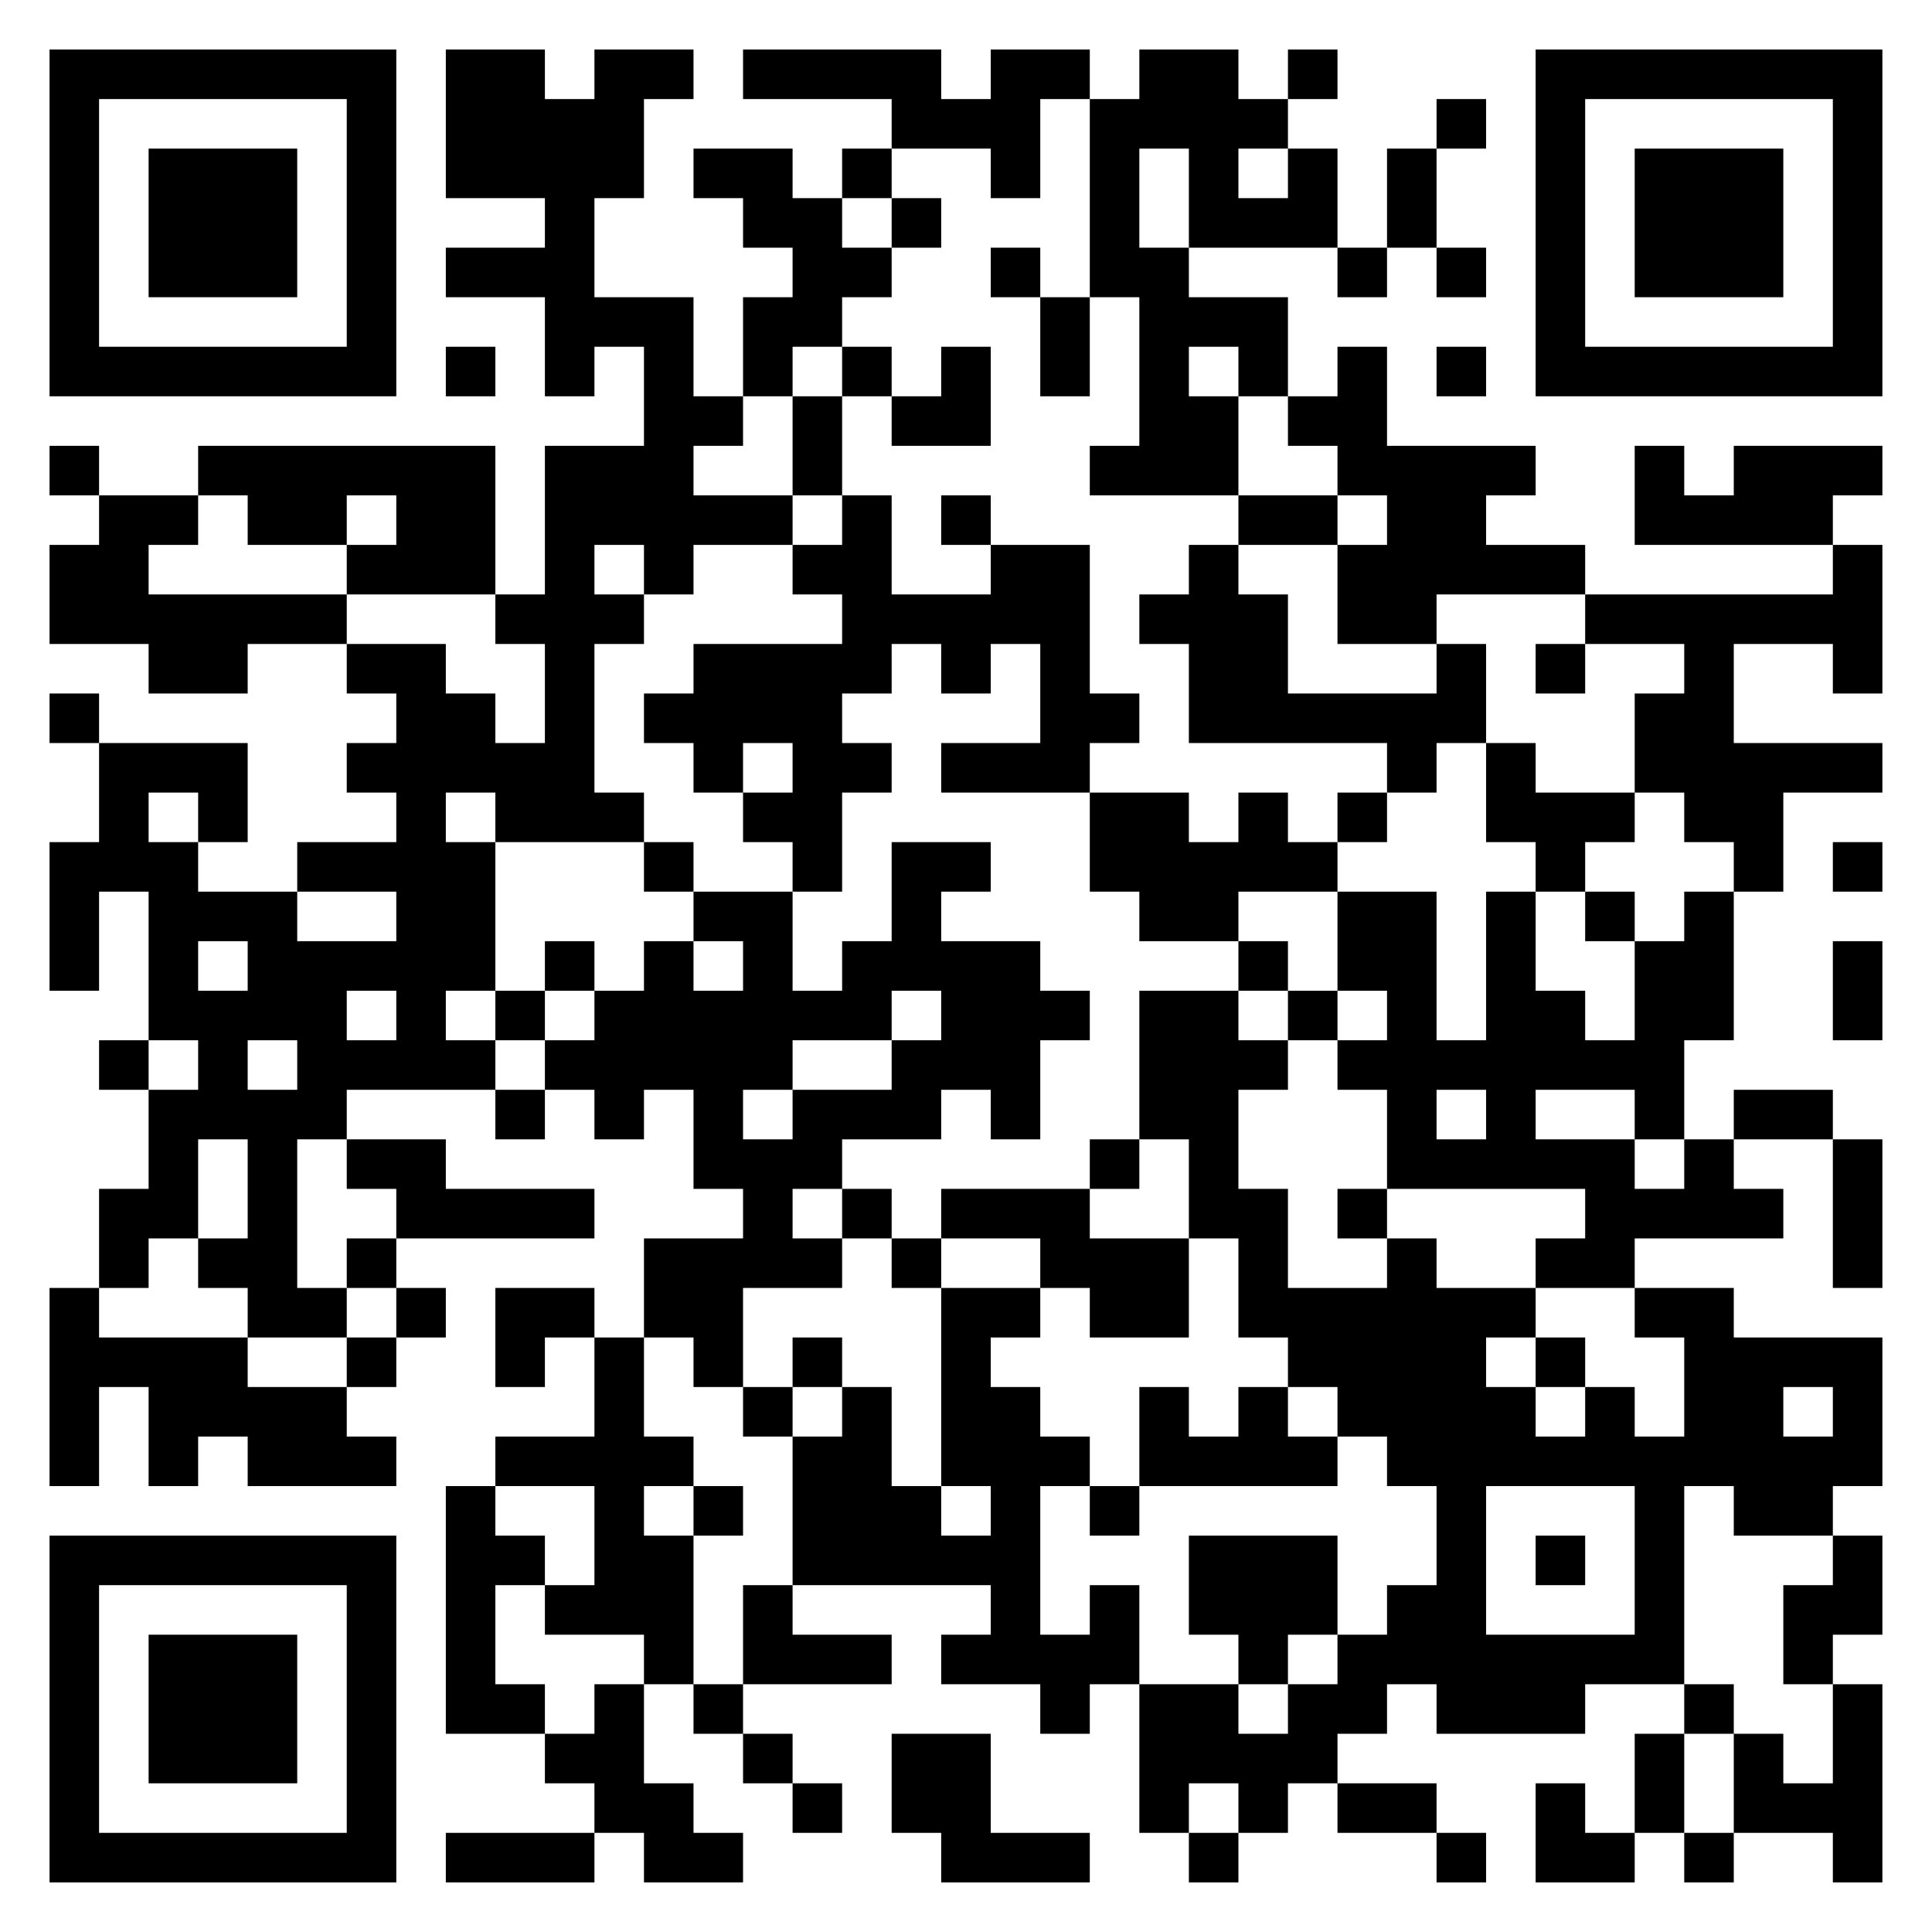 <?xml version="1.0" encoding="UTF-8"?>
<svg xmlns="http://www.w3.org/2000/svg" version="1.1" width="300" height="300" viewBox="0 0 300 300"><rect x="0" y="0" width="300" height="300" fill="#ffffff"/><g transform="scale(7.692)"><g transform="translate(1,1)"><path fill-rule="evenodd" d="M8 0L8 3L10 3L10 4L8 4L8 5L10 5L10 7L11 7L11 6L12 6L12 8L10 8L10 11L9 11L9 8L3 8L3 9L1 9L1 8L0 8L0 9L1 9L1 10L0 10L0 12L2 12L2 13L4 13L4 12L6 12L6 13L7 13L7 14L6 14L6 15L7 15L7 16L5 16L5 17L3 17L3 16L4 16L4 14L1 14L1 13L0 13L0 14L1 14L1 16L0 16L0 19L1 19L1 17L2 17L2 20L1 20L1 21L2 21L2 23L1 23L1 25L0 25L0 29L1 29L1 27L2 27L2 29L3 29L3 28L4 28L4 29L7 29L7 28L6 28L6 27L7 27L7 26L8 26L8 25L7 25L7 24L11 24L11 23L8 23L8 22L6 22L6 21L9 21L9 22L10 22L10 21L11 21L11 22L12 22L12 21L13 21L13 23L14 23L14 24L12 24L12 26L11 26L11 25L9 25L9 27L10 27L10 26L11 26L11 28L9 28L9 29L8 29L8 34L10 34L10 35L11 35L11 36L8 36L8 37L11 37L11 36L12 36L12 37L14 37L14 36L13 36L13 35L12 35L12 33L13 33L13 34L14 34L14 35L15 35L15 36L16 36L16 35L15 35L15 34L14 34L14 33L17 33L17 32L15 32L15 31L19 31L19 32L18 32L18 33L20 33L20 34L21 34L21 33L22 33L22 36L23 36L23 37L24 37L24 36L25 36L25 35L26 35L26 36L28 36L28 37L29 37L29 36L28 36L28 35L26 35L26 34L27 34L27 33L28 33L28 34L31 34L31 33L33 33L33 34L32 34L32 36L31 36L31 35L30 35L30 37L32 37L32 36L33 36L33 37L34 37L34 36L36 36L36 37L37 37L37 33L36 33L36 32L37 32L37 30L36 30L36 29L37 29L37 26L34 26L34 25L32 25L32 24L35 24L35 23L34 23L34 22L36 22L36 25L37 25L37 22L36 22L36 21L34 21L34 22L33 22L33 20L34 20L34 17L35 17L35 15L37 15L37 14L34 14L34 12L36 12L36 13L37 13L37 10L36 10L36 9L37 9L37 8L34 8L34 9L33 9L33 8L32 8L32 10L36 10L36 11L31 11L31 10L29 10L29 9L30 9L30 8L27 8L27 6L26 6L26 7L25 7L25 5L23 5L23 4L26 4L26 5L27 5L27 4L28 4L28 5L29 5L29 4L28 4L28 2L29 2L29 1L28 1L28 2L27 2L27 4L26 4L26 2L25 2L25 1L26 1L26 0L25 0L25 1L24 1L24 0L22 0L22 1L21 1L21 0L19 0L19 1L18 1L18 0L14 0L14 1L17 1L17 2L16 2L16 3L15 3L15 2L13 2L13 3L14 3L14 4L15 4L15 5L14 5L14 7L13 7L13 5L11 5L11 3L12 3L12 1L13 1L13 0L11 0L11 1L10 1L10 0ZM20 1L20 3L19 3L19 2L17 2L17 3L16 3L16 4L17 4L17 5L16 5L16 6L15 6L15 7L14 7L14 8L13 8L13 9L15 9L15 10L13 10L13 11L12 11L12 10L11 10L11 11L12 11L12 12L11 12L11 15L12 15L12 16L9 16L9 15L8 15L8 16L9 16L9 19L8 19L8 20L9 20L9 21L10 21L10 20L11 20L11 19L12 19L12 18L13 18L13 19L14 19L14 18L13 18L13 17L15 17L15 19L16 19L16 18L17 18L17 16L19 16L19 17L18 17L18 18L20 18L20 19L21 19L21 20L20 20L20 22L19 22L19 21L18 21L18 22L16 22L16 23L15 23L15 24L16 24L16 25L14 25L14 27L13 27L13 26L12 26L12 28L13 28L13 29L12 29L12 30L13 30L13 33L14 33L14 31L15 31L15 28L16 28L16 27L17 27L17 29L18 29L18 30L19 30L19 29L18 29L18 25L20 25L20 26L19 26L19 27L20 27L20 28L21 28L21 29L20 29L20 32L21 32L21 31L22 31L22 33L24 33L24 34L25 34L25 33L26 33L26 32L27 32L27 31L28 31L28 29L27 29L27 28L26 28L26 27L25 27L25 26L24 26L24 24L23 24L23 22L22 22L22 19L24 19L24 20L25 20L25 21L24 21L24 23L25 23L25 25L27 25L27 24L28 24L28 25L30 25L30 26L29 26L29 27L30 27L30 28L31 28L31 27L32 27L32 28L33 28L33 26L32 26L32 25L30 25L30 24L31 24L31 23L27 23L27 21L26 21L26 20L27 20L27 19L26 19L26 17L28 17L28 20L29 20L29 17L30 17L30 19L31 19L31 20L32 20L32 18L33 18L33 17L34 17L34 16L33 16L33 15L32 15L32 13L33 13L33 12L31 12L31 11L28 11L28 12L26 12L26 10L27 10L27 9L26 9L26 8L25 8L25 7L24 7L24 6L23 6L23 7L24 7L24 9L21 9L21 8L22 8L22 5L21 5L21 1ZM22 2L22 4L23 4L23 2ZM24 2L24 3L25 3L25 2ZM17 3L17 4L18 4L18 3ZM19 4L19 5L20 5L20 7L21 7L21 5L20 5L20 4ZM8 6L8 7L9 7L9 6ZM16 6L16 7L15 7L15 9L16 9L16 10L15 10L15 11L16 11L16 12L13 12L13 13L12 13L12 14L13 14L13 15L14 15L14 16L15 16L15 17L16 17L16 15L17 15L17 14L16 14L16 13L17 13L17 12L18 12L18 13L19 13L19 12L20 12L20 14L18 14L18 15L21 15L21 17L22 17L22 18L24 18L24 19L25 19L25 20L26 20L26 19L25 19L25 18L24 18L24 17L26 17L26 16L27 16L27 15L28 15L28 14L29 14L29 16L30 16L30 17L31 17L31 18L32 18L32 17L31 17L31 16L32 16L32 15L30 15L30 14L29 14L29 12L28 12L28 13L25 13L25 11L24 11L24 10L26 10L26 9L24 9L24 10L23 10L23 11L22 11L22 12L23 12L23 14L27 14L27 15L26 15L26 16L25 16L25 15L24 15L24 16L23 16L23 15L21 15L21 14L22 14L22 13L21 13L21 10L19 10L19 9L18 9L18 10L19 10L19 11L17 11L17 9L16 9L16 7L17 7L17 8L19 8L19 6L18 6L18 7L17 7L17 6ZM28 6L28 7L29 7L29 6ZM3 9L3 10L2 10L2 11L6 11L6 12L8 12L8 13L9 13L9 14L10 14L10 12L9 12L9 11L6 11L6 10L7 10L7 9L6 9L6 10L4 10L4 9ZM30 12L30 13L31 13L31 12ZM14 14L14 15L15 15L15 14ZM2 15L2 16L3 16L3 15ZM12 16L12 17L13 17L13 16ZM36 16L36 17L37 17L37 16ZM5 17L5 18L7 18L7 17ZM3 18L3 19L4 19L4 18ZM10 18L10 19L9 19L9 20L10 20L10 19L11 19L11 18ZM36 18L36 20L37 20L37 18ZM6 19L6 20L7 20L7 19ZM17 19L17 20L15 20L15 21L14 21L14 22L15 22L15 21L17 21L17 20L18 20L18 19ZM2 20L2 21L3 21L3 20ZM4 20L4 21L5 21L5 20ZM28 21L28 22L29 22L29 21ZM30 21L30 22L32 22L32 23L33 23L33 22L32 22L32 21ZM3 22L3 24L2 24L2 25L1 25L1 26L4 26L4 27L6 27L6 26L7 26L7 25L6 25L6 24L7 24L7 23L6 23L6 22L5 22L5 25L6 25L6 26L4 26L4 25L3 25L3 24L4 24L4 22ZM21 22L21 23L18 23L18 24L17 24L17 23L16 23L16 24L17 24L17 25L18 25L18 24L20 24L20 25L21 25L21 26L23 26L23 24L21 24L21 23L22 23L22 22ZM26 23L26 24L27 24L27 23ZM15 26L15 27L14 27L14 28L15 28L15 27L16 27L16 26ZM30 26L30 27L31 27L31 26ZM22 27L22 29L21 29L21 30L22 30L22 29L26 29L26 28L25 28L25 27L24 27L24 28L23 28L23 27ZM35 27L35 28L36 28L36 27ZM9 29L9 30L10 30L10 31L9 31L9 33L10 33L10 34L11 34L11 33L12 33L12 32L10 32L10 31L11 31L11 29ZM13 29L13 30L14 30L14 29ZM29 29L29 32L32 32L32 29ZM33 29L33 33L34 33L34 34L33 34L33 36L34 36L34 34L35 34L35 35L36 35L36 33L35 33L35 31L36 31L36 30L34 30L34 29ZM23 30L23 32L24 32L24 33L25 33L25 32L26 32L26 30ZM30 30L30 31L31 31L31 30ZM17 34L17 36L18 36L18 37L21 37L21 36L19 36L19 34ZM23 35L23 36L24 36L24 35ZM0 0L0 7L7 7L7 0ZM1 1L1 6L6 6L6 1ZM2 2L2 5L5 5L5 2ZM30 0L30 7L37 7L37 0ZM31 1L31 6L36 6L36 1ZM32 2L32 5L35 5L35 2ZM0 30L0 37L7 37L7 30ZM1 31L1 36L6 36L6 31ZM2 32L2 35L5 35L5 32Z" fill="#000000"/></g></g></svg>
